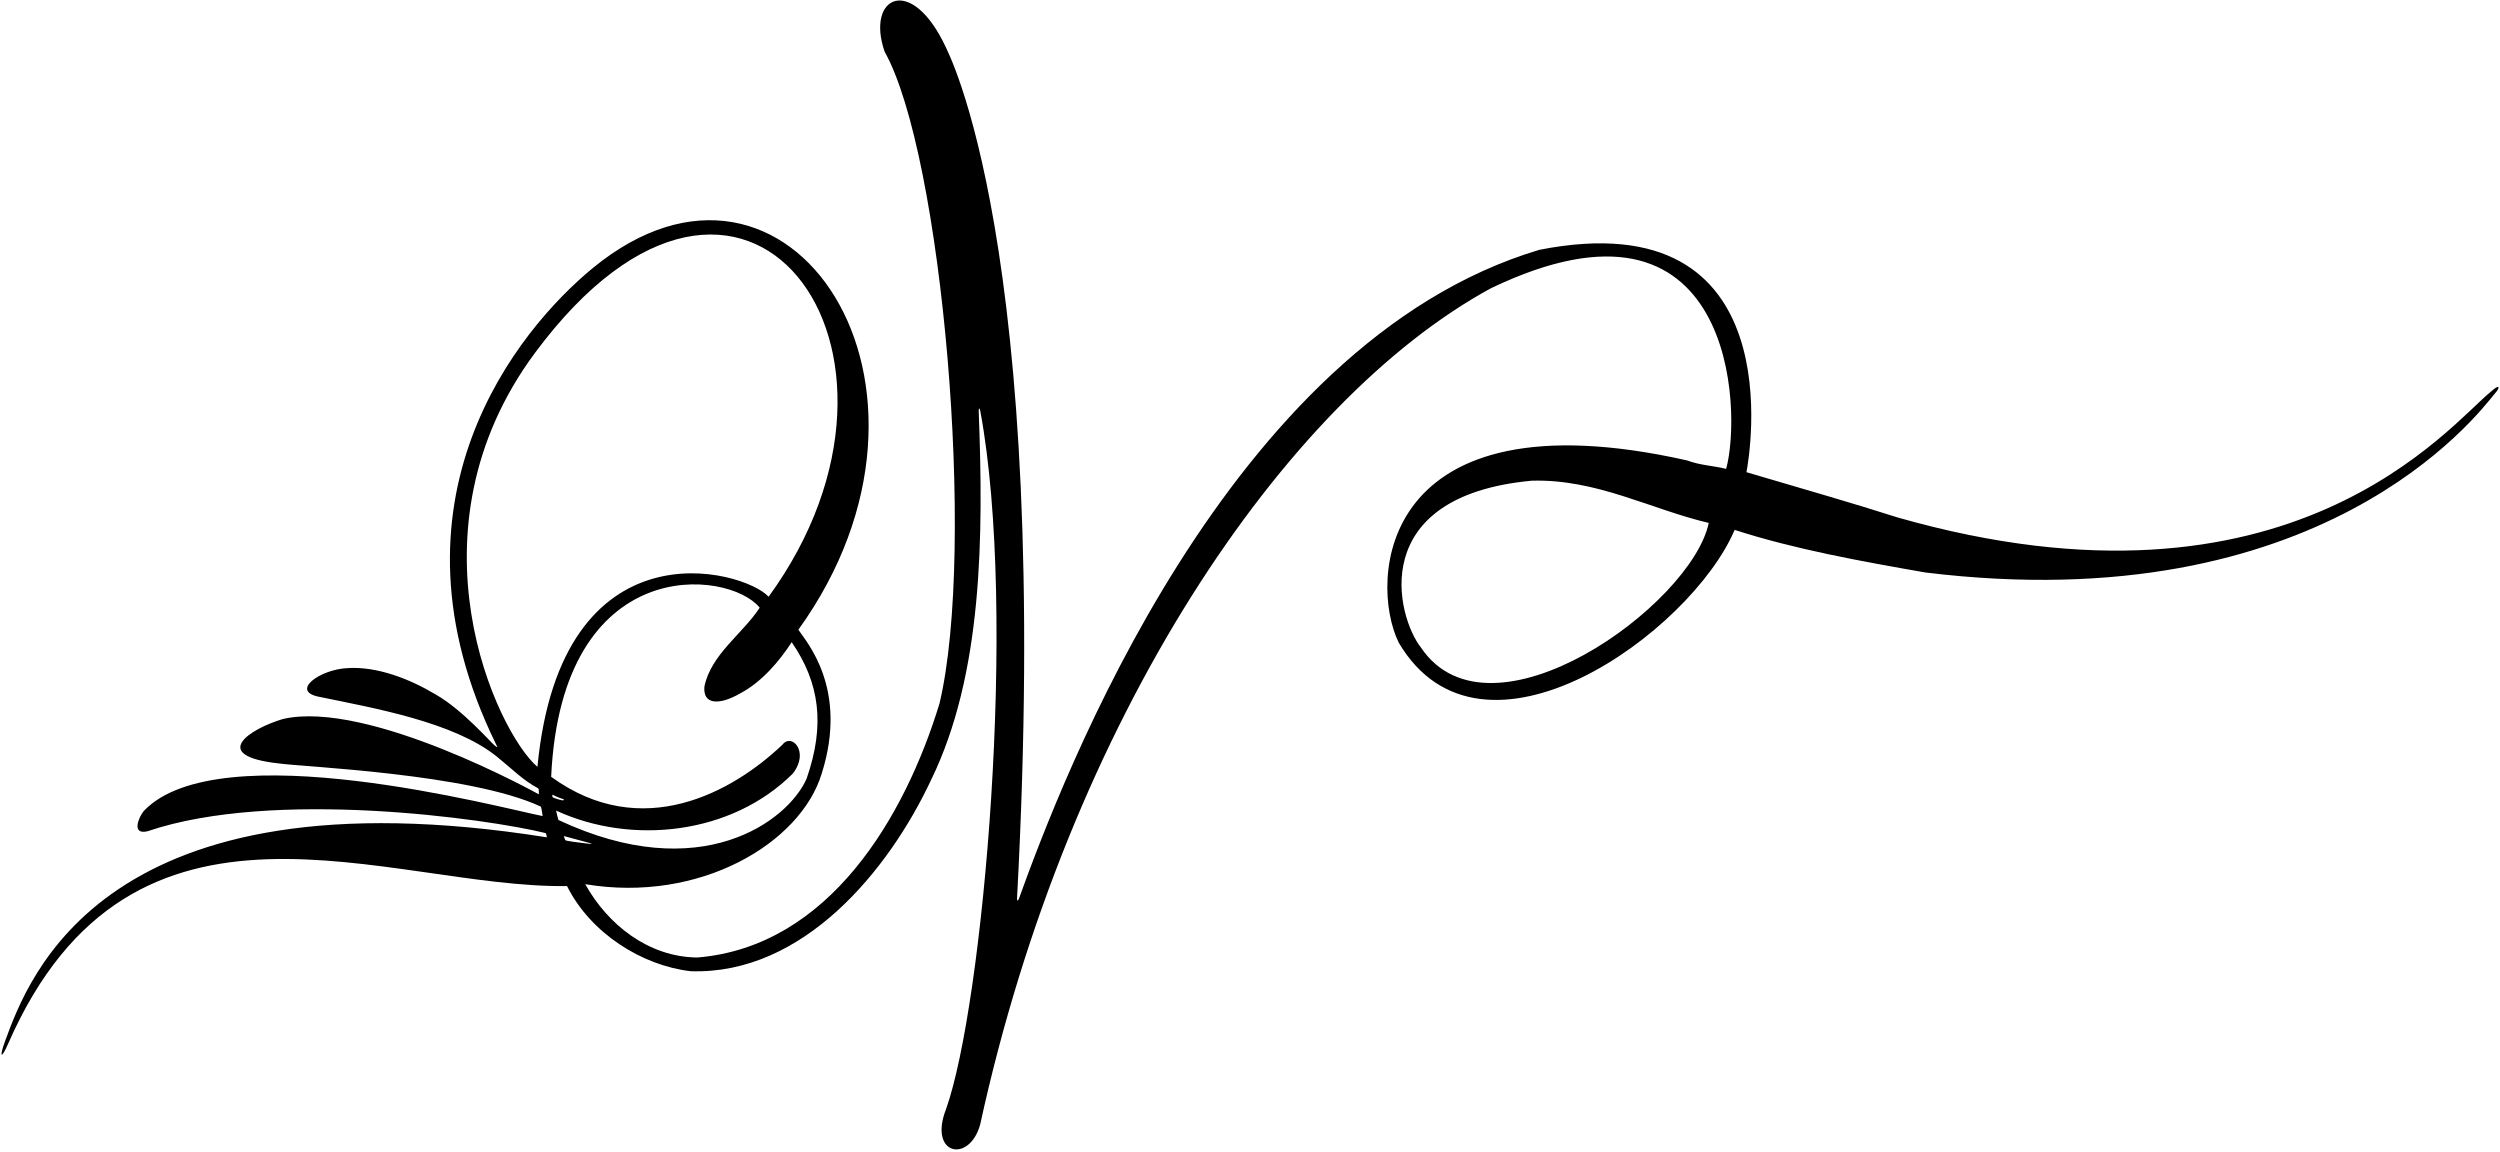 <?xml version="1.0" encoding="UTF-8"?>
<svg xmlns="http://www.w3.org/2000/svg" xmlns:xlink="http://www.w3.org/1999/xlink" width="536pt" height="247pt" viewBox="0 0 536 247" version="1.1">
<g id="surface1">
<path style=" stroke:none;fill-rule:nonzero;fill:rgb(0%,0%,0%);fill-opacity:1;" d="M 534.152 83.891 C 525.465 90.738 491.363 135.039 406.855 110.945 C 397.062 107.816 388.602 105.418 374.441 101.238 C 375.051 98.02 384.734 42.809 330.047 53.559 C 263.027 73.574 227.676 167.164 218.445 192.707 C 218.25 193.25 217.992 193.164 218.055 192.574 C 225.609 51.496 202.746 10.371 202.852 10.27 C 195.43 -5.766 185.578 -0.766 189.664 11.082 C 202.012 33.078 209.34 117.465 201.43 150.832 C 194.027 175.066 177.801 202.957 149.508 205.289 C 139.062 205.188 130.34 198.293 125.473 189.57 C 150.02 193.688 171.656 180.793 176.18 165.84 C 181.961 147.551 172.809 137.539 171.172 135.012 C 208.715 82.855 169.293 22.828 127.102 57.465 C 111.004 70.684 80.805 107.395 106.332 159.531 C 106.664 160.207 106.84 160.43 106.09 159.867 C 105.34 159.305 99.148 152.141 93.406 148.895 C 87.828 145.547 80.824 142.836 74.535 143.242 C 68.516 143.508 62.168 148.203 68.426 149.395 C 80.043 151.805 97.285 154.766 106.523 162.219 C 110.09 165.098 112.004 167.195 115.383 169.02 C 115.465 169.062 115.555 169.312 115.535 170.309 C 115.535 170.309 78.965 149.922 60.645 154.156 C 53.539 156.277 44.68 162.031 59.832 163.688 C 64.734 164.41 100.789 165.855 115.914 172.922 C 116.098 173.008 116.215 174.246 116.344 174.965 C 107.52 173.242 46.93 156.973 30.852 173.852 C 29.734 175.168 28.082 179.102 31.664 178.211 C 58.613 169.059 104.527 175.535 117.023 178.625 C 117.133 178.992 117.18 179.07 117.254 179.523 C 22.246 164.457 6.102 209.617 1.105 223.172 C -0.234 226.801 0.262 227.207 1.781 223.691 C 28.461 162.898 83.133 190.484 121.57 189.977 C 126.641 200.117 137.641 207.012 148.086 208.23 C 172.223 209.043 190.578 186.527 199.605 167.258 C 210.746 144.48 210.863 114.793 209.836 88.184 C 209.809 87.426 210.031 87.379 210.172 88.109 C 218.266 131.723 210.762 215.43 202.852 237.742 C 198.949 247.66 207.824 249.516 210.152 241.09 C 229.105 154.156 275.461 85.824 319.68 61.789 C 371.98 36.703 373.516 88.215 370.082 100.527 C 367.242 99.816 364.621 99.801 361.664 98.703 C 295.539 83.863 293.383 124.547 299.891 137.789 C 317.742 168.035 362.578 135.574 371.906 113.609 C 384.785 117.77 398.883 120.305 412.777 122.738 C 497.66 133.141 531.047 89.117 534.867 84.402 C 536.234 82.926 535.809 82.324 534.152 83.891 Z M 115.227 164.418 C 106.586 157.035 86.254 114.039 114.688 75.676 C 159.574 15.117 203.246 75.156 164.789 127.941 C 159.426 122.074 120.301 111.395 115.227 164.418 Z M 118.457 170.375 C 118.457 170.375 119.633 170.996 120.621 171.285 C 121.141 171.438 120.809 171.641 120.574 171.598 C 119.652 171.418 118.504 171.016 118.457 170.875 C 118.395 170.688 118.457 170.375 118.457 170.375 Z M 119.723 175.801 C 119.426 174.719 119.527 175.102 119.223 173.785 C 135.449 181.289 156.91 178.922 169.992 165.84 C 173.633 161.145 169.711 157.086 167.762 159.652 C 157.113 169.793 137.633 180.703 118.168 166.547 C 120.43 118.223 156.27 122.059 162.879 130.289 C 159.297 135.82 152.445 140.281 151.027 147.18 C 150.648 151.18 154.301 151.188 158.633 148.699 C 163.297 146.266 167.105 141.742 169.742 137.684 C 175.727 146.406 176.961 155.379 172.934 166.953 C 168.953 176 150.254 190.156 119.723 175.801 Z M 121.207 180.125 C 121.082 179.875 120.957 179.625 120.895 179.25 C 120.895 179.25 124.348 180.172 126.285 180.703 C 127.152 180.941 126.895 180.973 126.273 180.902 C 124.441 180.684 121.312 180.332 121.207 180.125 Z M 304.672 138.863 C 299.383 132.156 292.867 106.383 328.398 103.062 C 342.293 102.656 353.883 109.18 366.359 112.117 C 362.637 129.797 319.551 160.832 304.672 138.863 "/>
</g>
</svg>
